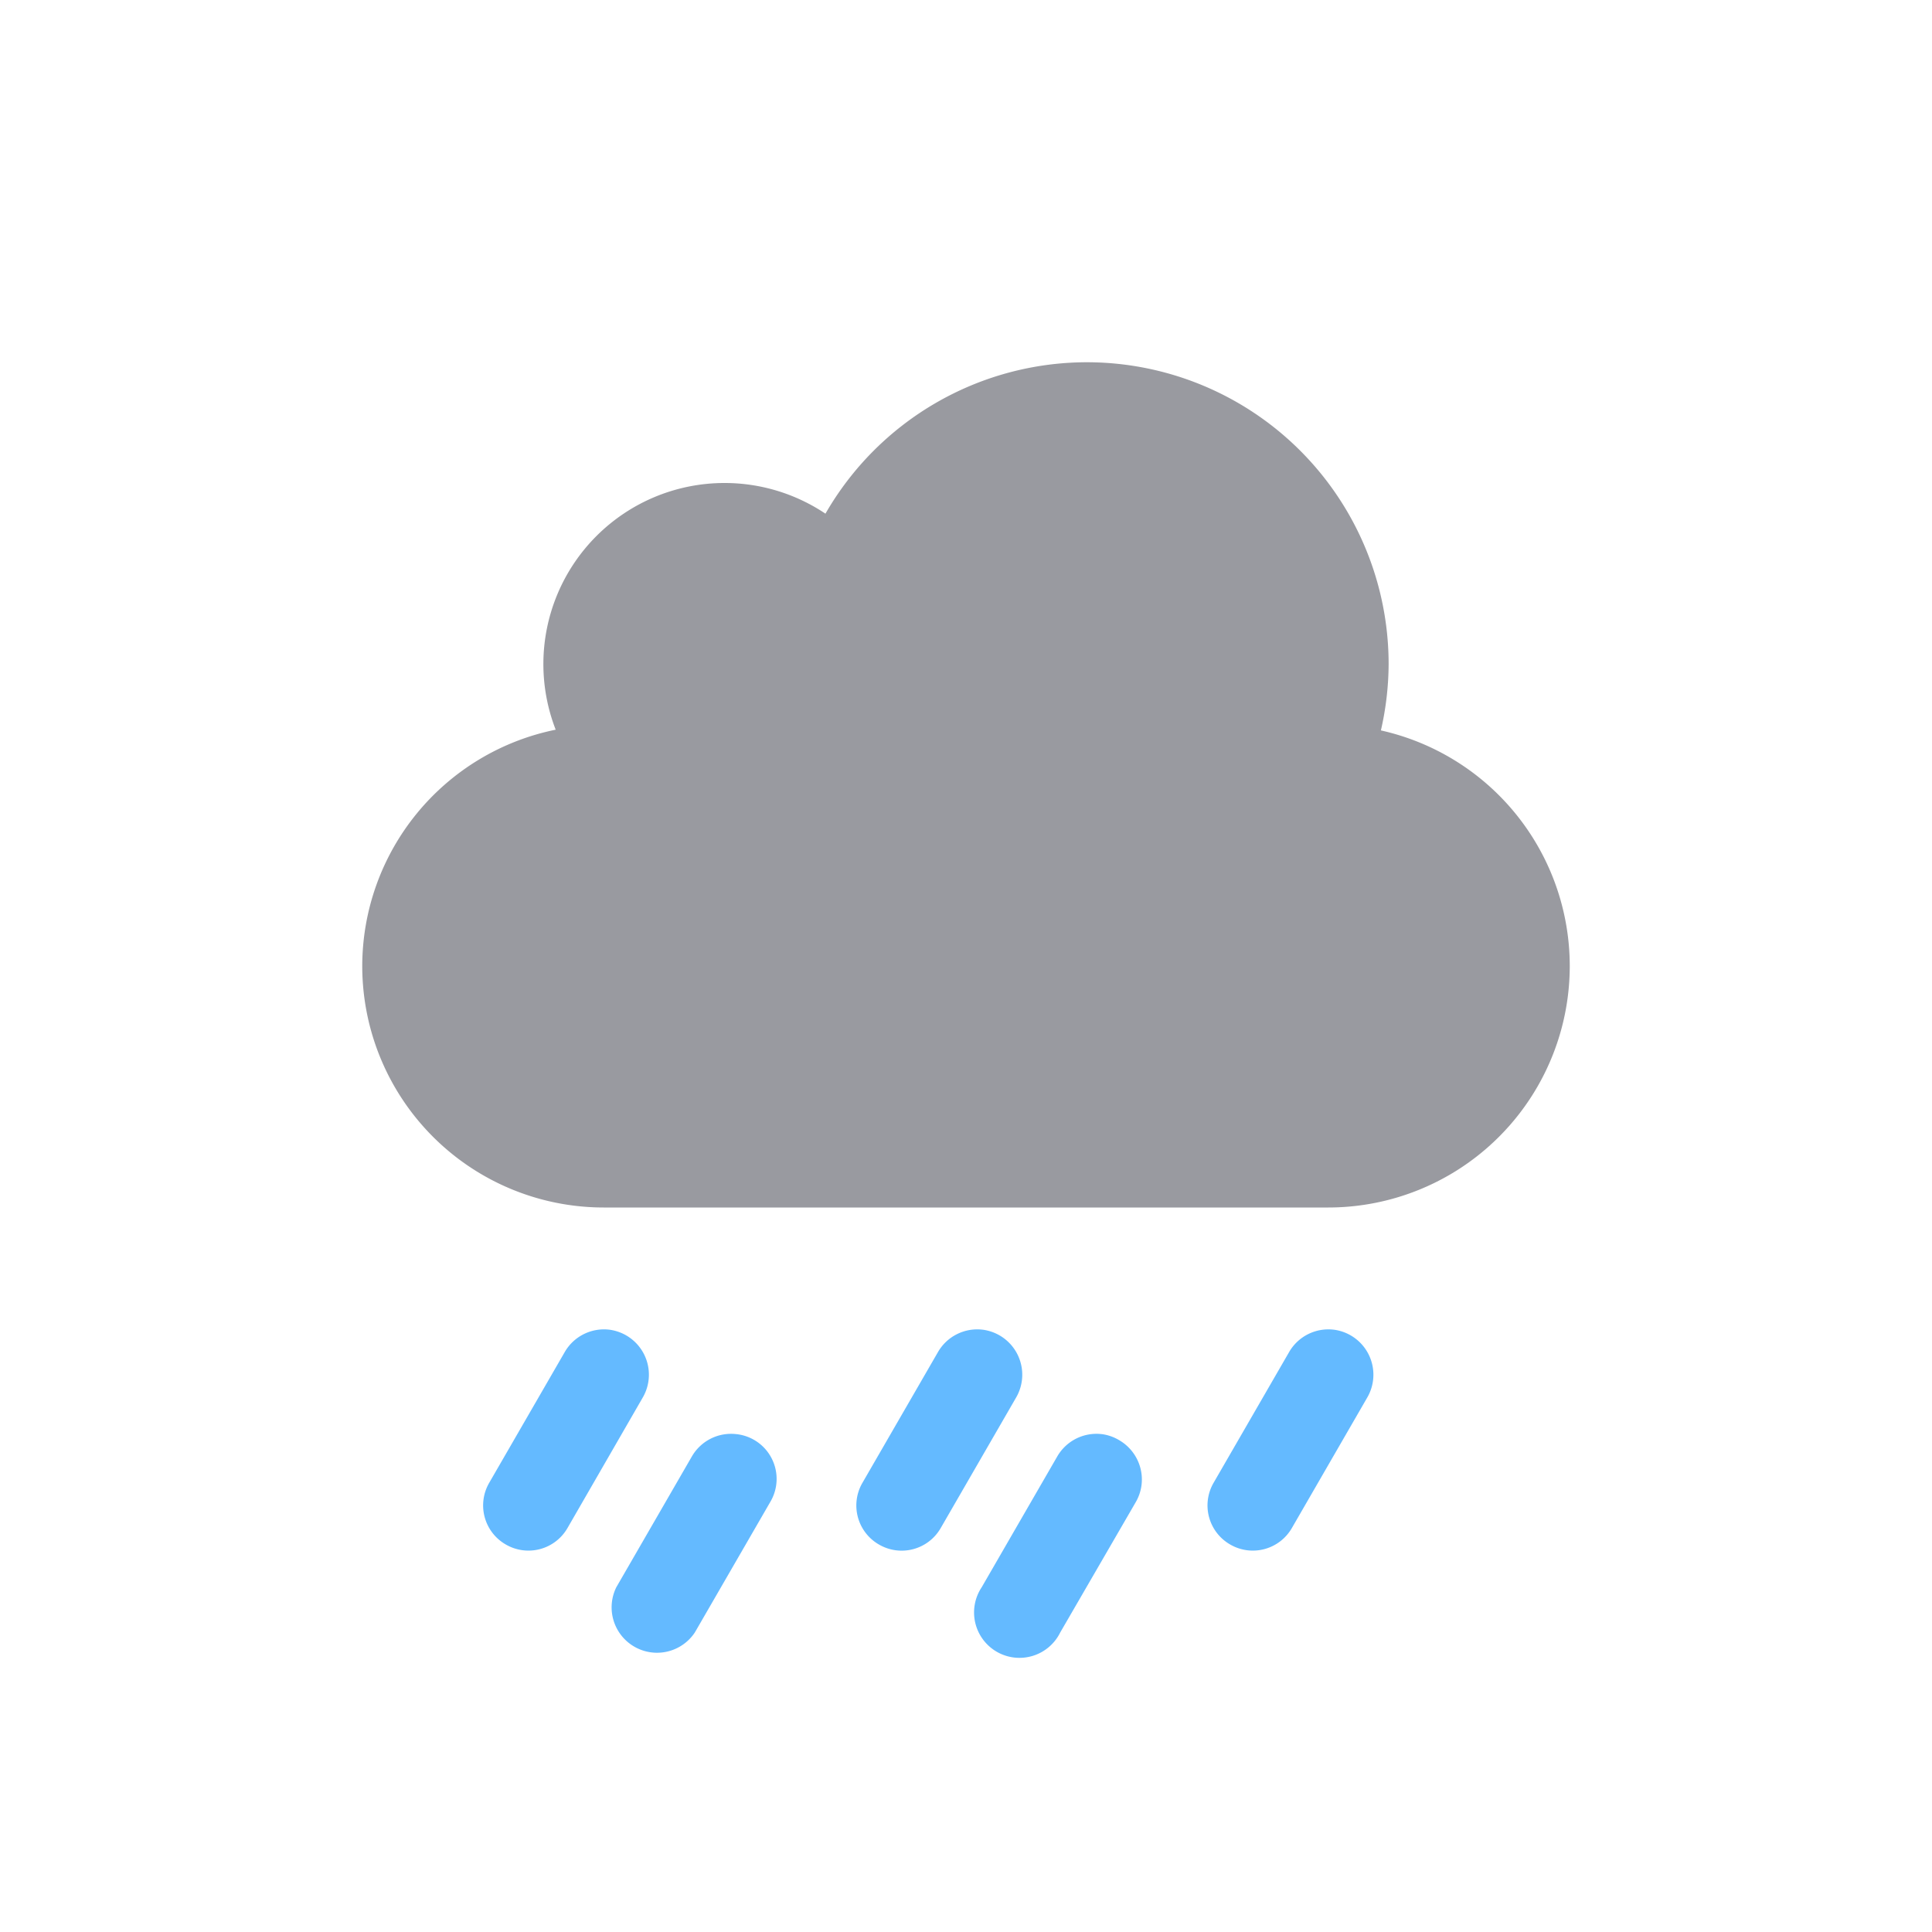 <svg xmlns="http://www.w3.org/2000/svg" width="16" height="16"><path style="marker:none" d="M9 3a2.5 2.5 0 0 0-2.164 1.254A1.5 1.5 0 0 0 6 4a1.5 1.5 0 0 0-1.5 1.5 1.5 1.5 0 0 0 .102.543A2 2 0 0 0 3 8a2 2 0 0 0 2 2h6a2 2 0 0 0 2-2 2 2 0 0 0-1.564-1.951A2.5 2.5 0 0 0 11.5 5.5 2.5 2.5 0 0 0 9 3z" opacity=".6" fill="#555761"/><path d="M11.047 11.012a.376.376 0 0 1 .277.56l-.625 1.082a.373.373 0 0 1-.511.137.373.373 0 0 1-.137-.512l.625-1.082a.375.375 0 0 1 .37-.185zm-2.908 0a.376.376 0 0 1 .277.56l-.625 1.082a.373.373 0 0 1-.512.137.373.373 0 0 1-.136-.512l.625-1.082a.375.375 0 0 1 .37-.185zm-3.092 0a.376.376 0 0 1 .277.56L4.7 12.654a.373.373 0 0 1-.511.137.373.373 0 0 1-.137-.512l.625-1.082a.375.375 0 0 1 .37-.185zm4.08.865a.375.375 0 0 1 .14.049c.18.104.243.332.14.512L8.78 13.52a.376.376 0 1 1-.65-.375l.625-1.082a.375.375 0 0 1 .371-.186zm-3.027 0a.373.373 0 0 1 .28.56l-.626 1.083a.376.376 0 0 1-.65-.375l.625-1.082a.375.375 0 0 1 .37-.186z" style="marker:none" fill="#64baff"/></svg>
